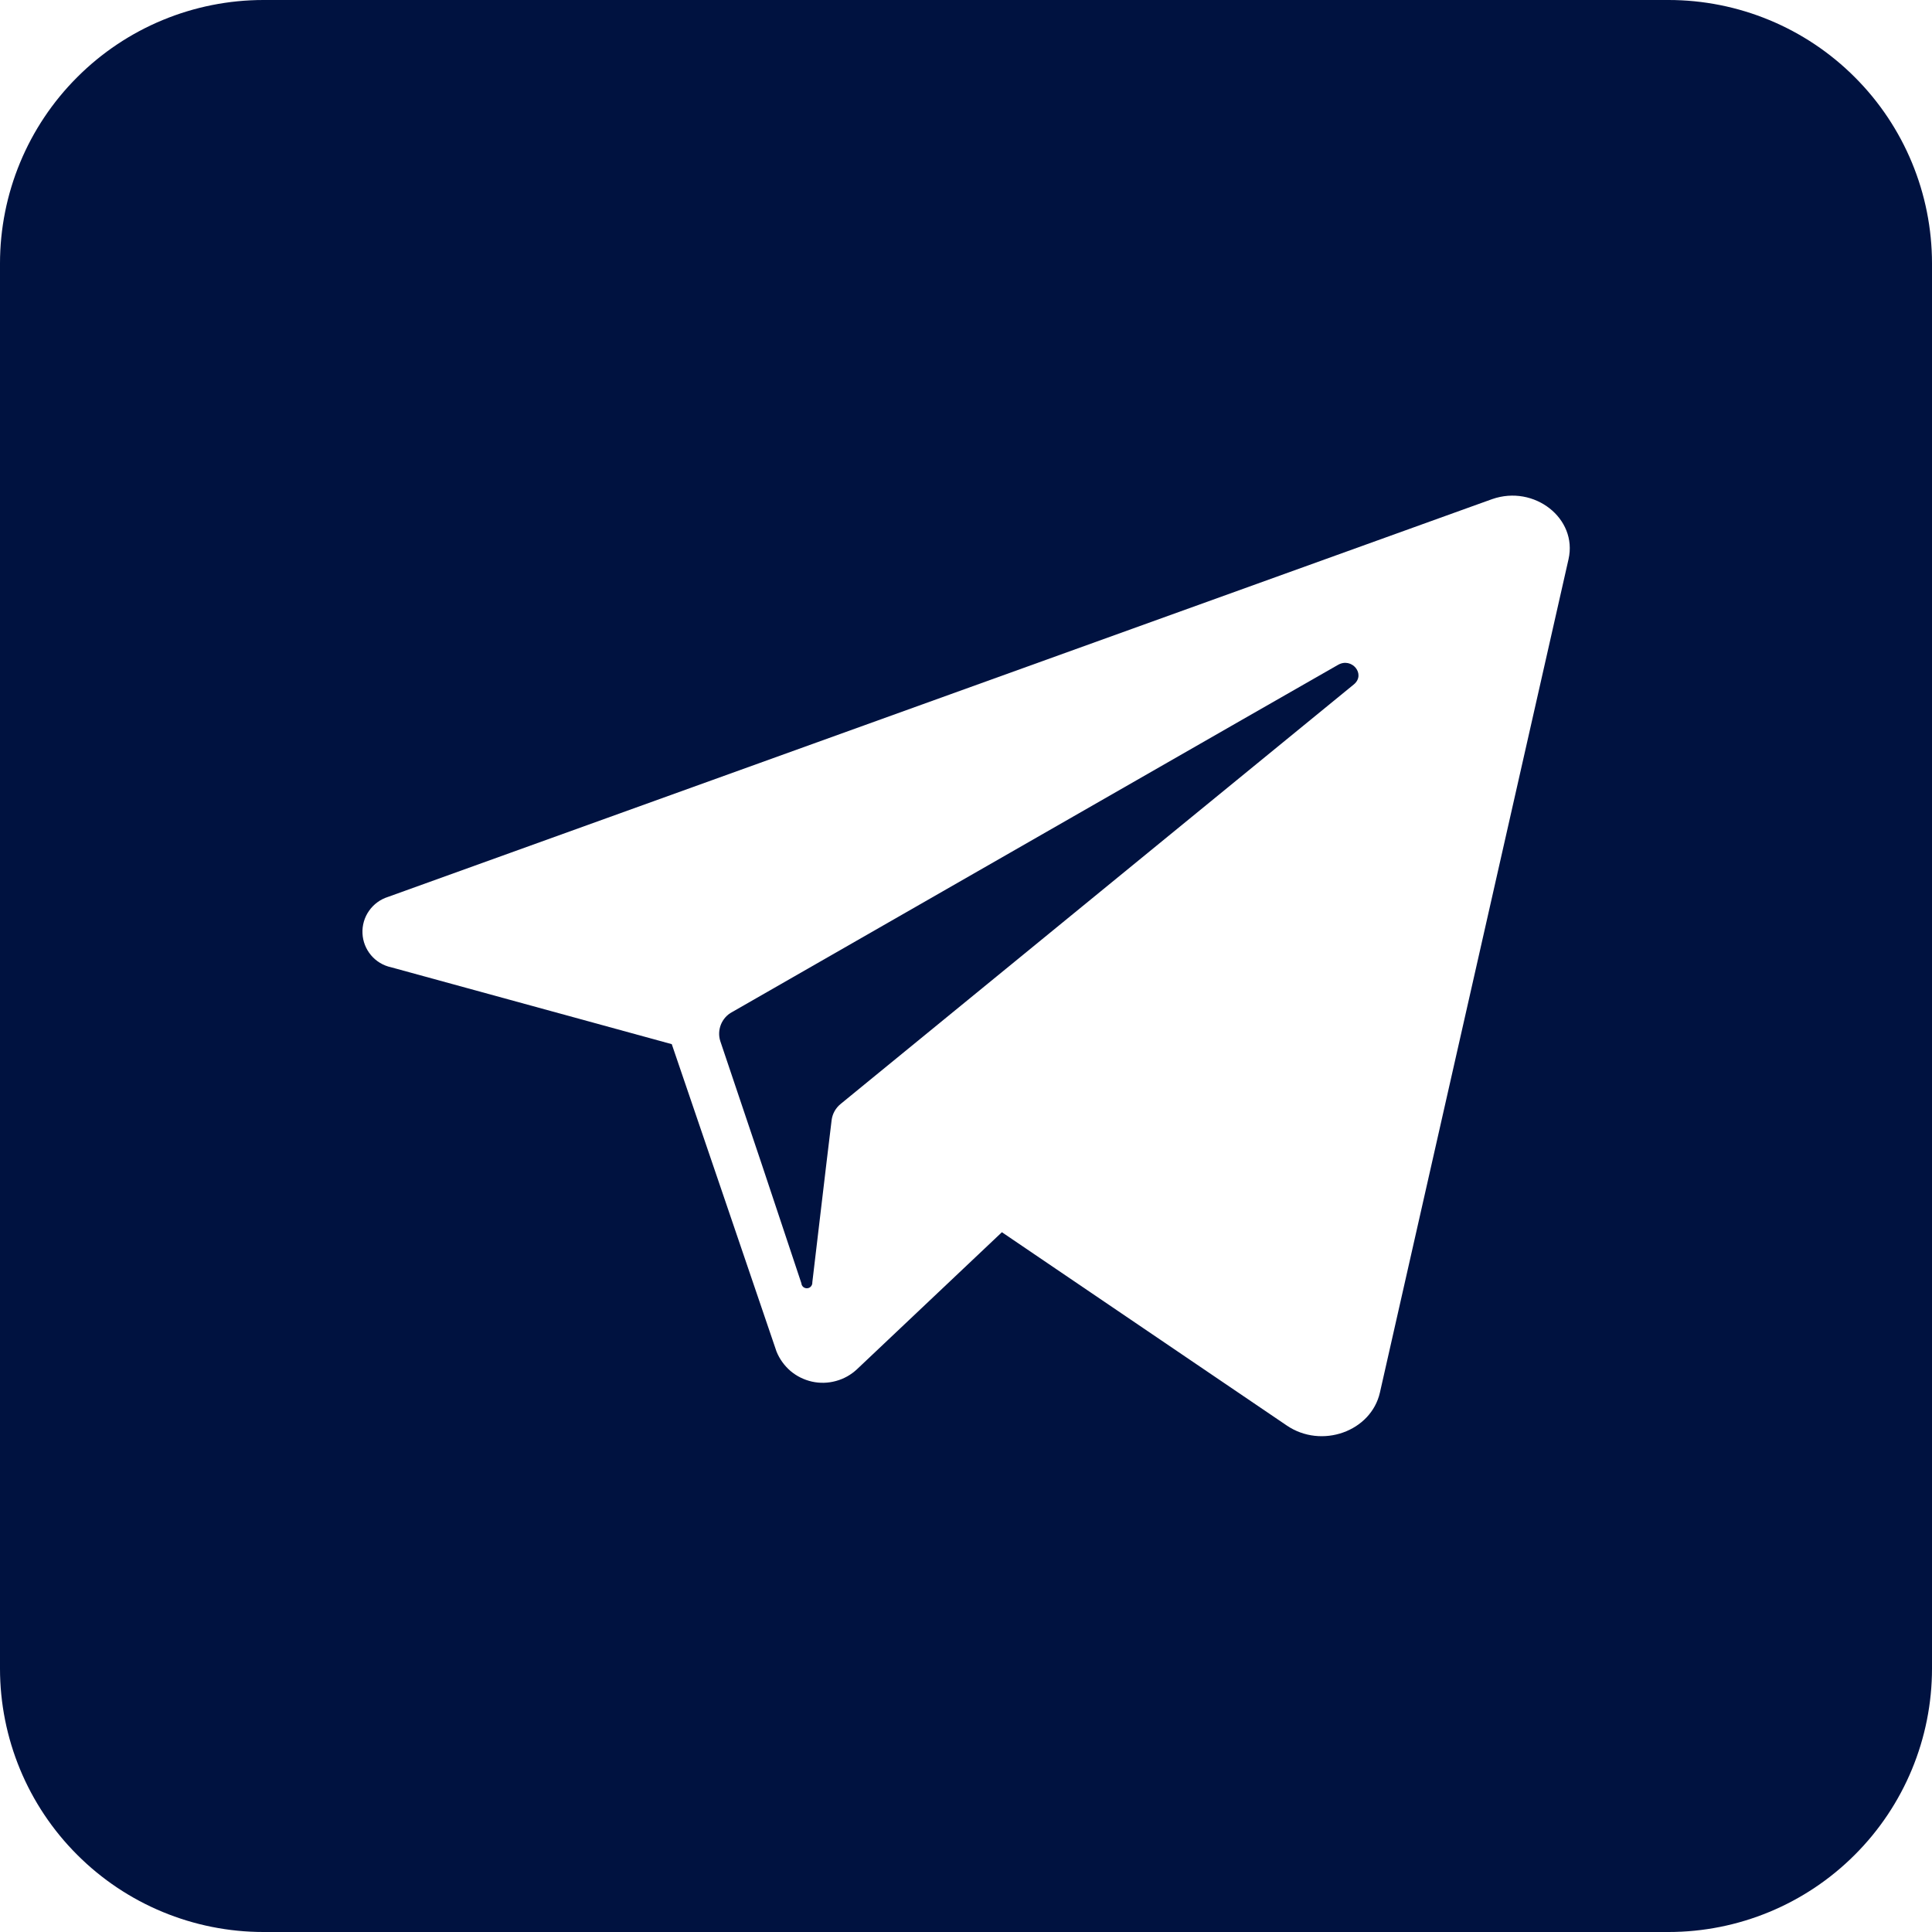 <svg width="24" height="24" viewBox="0 0 24 24" fill="none" xmlns="http://www.w3.org/2000/svg">
<path d="M16.818 8.502L10.732 13.477L10.445 13.712C10.383 13.761 10.341 13.834 10.331 13.913L10.267 14.443L10.091 15.929C10.092 15.947 10.087 15.965 10.075 15.979C10.064 15.993 10.047 16.002 10.029 16.003C10.011 16.005 9.993 15.999 9.979 15.988C9.965 15.976 9.956 15.959 9.955 15.941L9.46 14.455L8.948 12.934C8.926 12.866 8.929 12.793 8.956 12.726C8.983 12.66 9.032 12.605 9.095 12.572L15.428 8.942L16.62 8.26C16.793 8.159 16.97 8.377 16.818 8.502Z" fill="#001240"/>
<path d="M20.727 0H3.273C2.405 0 1.572 0.345 0.959 0.959C0.345 1.572 0 2.405 0 3.273L0 20.727C0 21.595 0.345 22.428 0.959 23.041C1.572 23.655 2.405 24 3.273 24H20.727C21.595 24 22.428 23.655 23.041 23.041C23.655 22.428 24 21.595 24 20.727V3.273C24 2.405 23.655 1.572 23.041 0.959C22.428 0.345 21.595 0 20.727 0ZM19.485 6.946L17.142 17.298C17.032 17.783 16.416 18.003 15.983 17.707L12.446 15.307L10.645 17.01C10.571 17.079 10.482 17.129 10.385 17.155C10.288 17.182 10.185 17.185 10.087 17.163C9.989 17.141 9.897 17.096 9.82 17.031C9.744 16.965 9.684 16.883 9.646 16.789L8.996 14.88L8.345 12.971L4.859 12.016C4.761 11.995 4.673 11.942 4.609 11.866C4.545 11.79 4.507 11.694 4.503 11.595C4.498 11.495 4.527 11.396 4.584 11.315C4.641 11.233 4.724 11.172 4.819 11.142L18.289 6.289L18.537 6.2C19.059 6.018 19.599 6.44 19.485 6.946Z" fill="#001240"/>
</svg>
